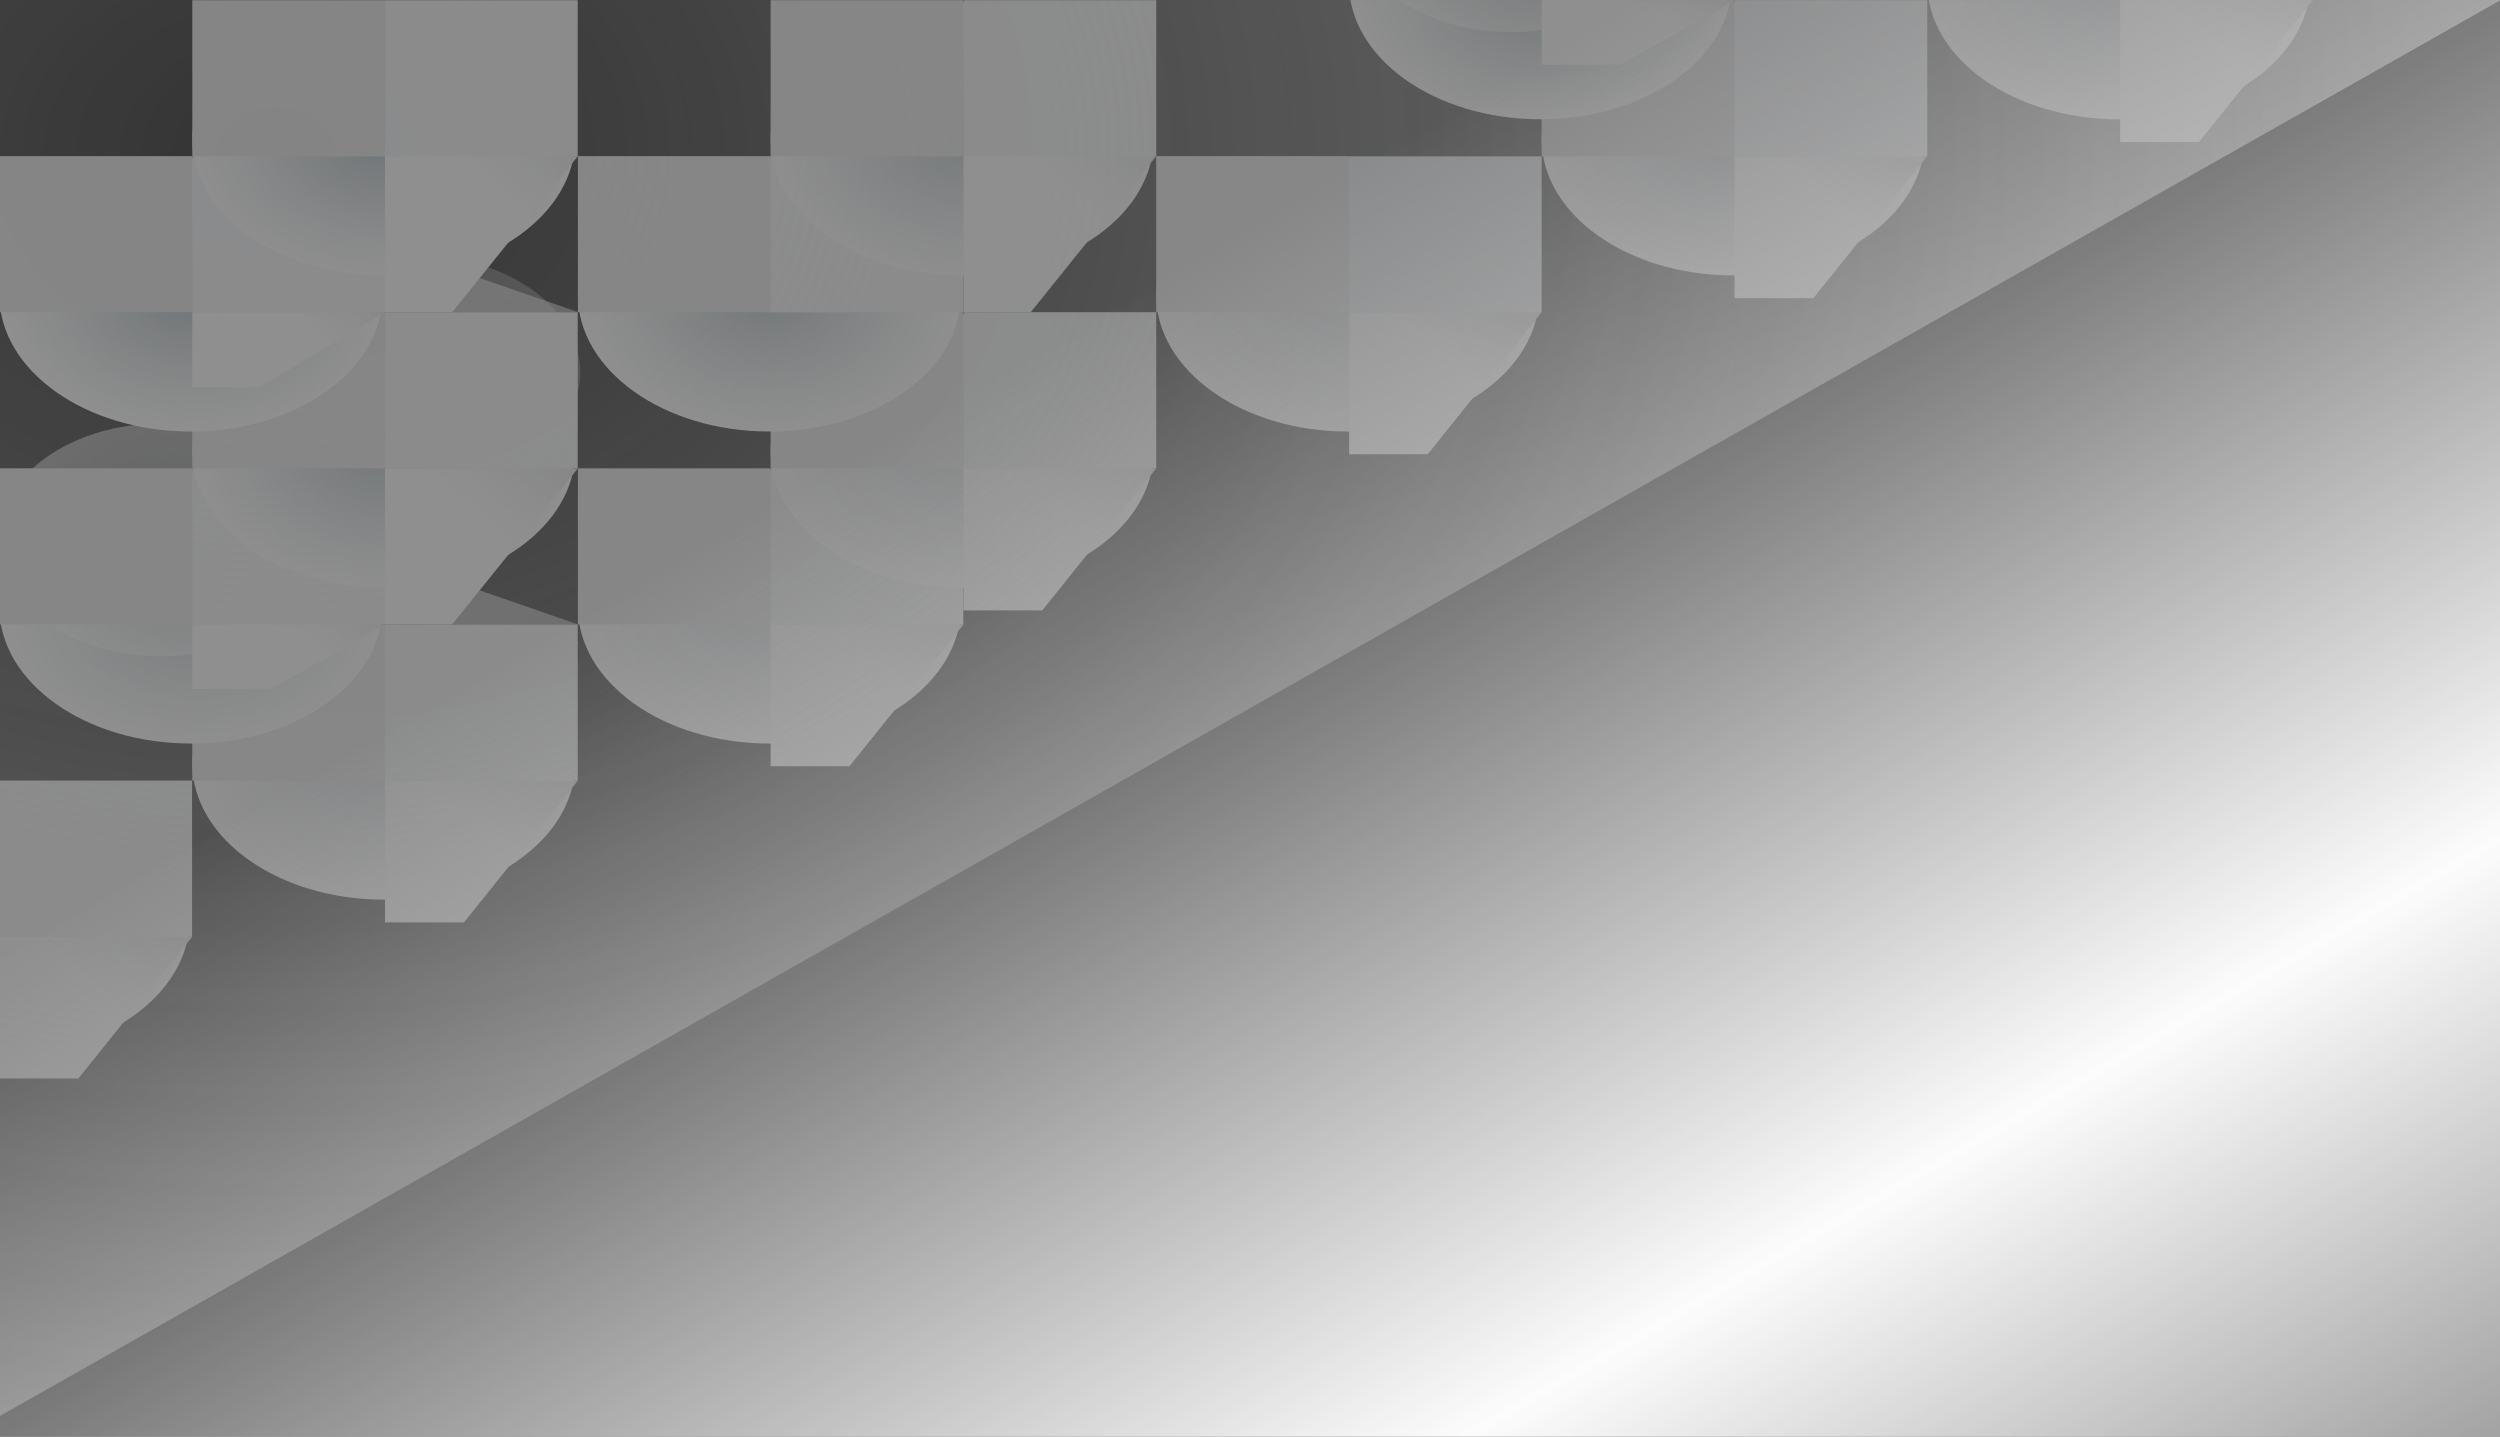 <?xml version="1.0" encoding="utf-8"?>
<!-- Generator: Adobe Illustrator 19.2.1, SVG Export Plug-In . SVG Version: 6.00 Build 0)  -->
<svg version="1.1" id="Layer_1" xmlns="http://www.w3.org/2000/svg" xmlns:xlink="http://www.w3.org/1999/xlink" x="0px" y="0px"
	 viewBox="0 0 1209.1 694.9" style="enable-background:new 0 0 1209.1 694.9;" xml:space="preserve">
<rect x="0" y="0" width="1209.1" height="694.9" fill="#333333" stroke="none"/>
<style type="text/css">
	.st0{clip-path:url(#SVGID_2_);}
	.st1{opacity:0.45;}
	.st2{clip-path:url(#SVGID_4_);}
	.st3{clip-path:url(#SVGID_6_);fill:url(#SVGID_7_);}
	.st4{clip-path:url(#SVGID_6_);fill:#F5F6F8;}
	.st5{clip-path:url(#SVGID_6_);fill:#E7E7E9;}
	.st6{clip-path:url(#SVGID_6_);fill:url(#SVGID_8_);}
	.st7{clip-path:url(#SVGID_6_);fill:url(#SVGID_9_);}
	.st8{clip-path:url(#SVGID_6_);fill:url(#SVGID_10_);}
	.st9{clip-path:url(#SVGID_6_);fill:url(#SVGID_11_);}
	.st10{clip-path:url(#SVGID_6_);fill:url(#SVGID_12_);}
	.st11{clip-path:url(#SVGID_6_);fill:url(#SVGID_13_);}
	.st12{opacity:0.55;clip-path:url(#SVGID_6_);fill:url(#SVGID_14_);}
	.st13{opacity:0.31;clip-path:url(#SVGID_6_);fill:url(#SVGID_15_);}
	.st14{clip-path:url(#SVGID_6_);fill:url(#SVGID_16_);}
	.st15{clip-path:url(#SVGID_6_);fill:url(#SVGID_17_);}
	.st16{clip-path:url(#SVGID_6_);fill:url(#SVGID_18_);}
	.st17{clip-path:url(#SVGID_6_);fill:url(#SVGID_19_);}
	.st18{opacity:0.17;clip-path:url(#SVGID_6_);fill:#F5F6F8;}
	.st19{clip-path:url(#SVGID_6_);fill:url(#SVGID_20_);}
	.st20{clip-path:url(#SVGID_6_);fill:url(#SVGID_21_);}
	.st21{clip-path:url(#SVGID_6_);fill:url(#SVGID_22_);}
	.st22{clip-path:url(#SVGID_6_);fill:url(#SVGID_23_);}
	.st23{opacity:0.56;clip-path:url(#SVGID_6_);fill:url(#SVGID_24_);}
	.st24{opacity:0.56;clip-path:url(#SVGID_6_);fill:url(#SVGID_25_);}
	.st25{clip-path:url(#SVGID_6_);fill:url(#SVGID_26_);}
	.st26{clip-path:url(#SVGID_6_);fill:url(#SVGID_27_);}
	.st27{clip-path:url(#SVGID_6_);fill:url(#SVGID_28_);}
	.st28{clip-path:url(#SVGID_6_);fill:url(#SVGID_29_);}
	.st29{clip-path:url(#SVGID_6_);fill:url(#SVGID_30_);}
	.st30{fill:url(#SVGID_31_);}
	.st31{clip-path:url(#SVGID_33_);fill:url(#SVGID_34_);}
	.st32{clip-path:url(#SVGID_33_);fill:#F5F6F8;}
	.st33{clip-path:url(#SVGID_33_);fill:#E7E7E9;}
	.st34{clip-path:url(#SVGID_33_);fill:url(#SVGID_35_);}
	.st35{clip-path:url(#SVGID_33_);fill:url(#SVGID_36_);}
	.st36{clip-path:url(#SVGID_33_);fill:url(#SVGID_37_);}
	.st37{clip-path:url(#SVGID_33_);fill:url(#SVGID_38_);}
	.st38{clip-path:url(#SVGID_33_);fill:url(#SVGID_39_);}
	.st39{clip-path:url(#SVGID_33_);fill:url(#SVGID_40_);}
	.st40{opacity:0.55;clip-path:url(#SVGID_33_);fill:url(#SVGID_41_);}
	.st41{opacity:0.31;clip-path:url(#SVGID_33_);fill:url(#SVGID_42_);}
	.st42{clip-path:url(#SVGID_33_);fill:url(#SVGID_43_);}
	.st43{clip-path:url(#SVGID_33_);fill:url(#SVGID_44_);}
	.st44{clip-path:url(#SVGID_33_);fill:url(#SVGID_45_);}
	.st45{clip-path:url(#SVGID_33_);fill:url(#SVGID_46_);}
	.st46{opacity:0.17;clip-path:url(#SVGID_33_);fill:#F5F6F8;}
	.st47{clip-path:url(#SVGID_33_);fill:url(#SVGID_47_);}
	.st48{clip-path:url(#SVGID_33_);fill:url(#SVGID_48_);}
	.st49{clip-path:url(#SVGID_33_);fill:url(#SVGID_49_);}
	.st50{clip-path:url(#SVGID_33_);fill:url(#SVGID_50_);}
	.st51{opacity:0.56;clip-path:url(#SVGID_33_);fill:url(#SVGID_51_);}
	.st52{opacity:0.56;clip-path:url(#SVGID_33_);fill:url(#SVGID_52_);}
	.st53{clip-path:url(#SVGID_33_);fill:url(#SVGID_53_);}
	.st54{clip-path:url(#SVGID_33_);fill:url(#SVGID_54_);}
	.st55{clip-path:url(#SVGID_33_);fill:url(#SVGID_55_);}
	.st56{clip-path:url(#SVGID_33_);fill:url(#SVGID_56_);}
	.st57{clip-path:url(#SVGID_33_);fill:url(#SVGID_57_);}
	.st58{fill:url(#SVGID_58_);}
</style>
<g>
	<defs>
		<rect id="SVGID_1_" width="1209.1" height="694.9"/>
	</defs>
	<clipPath id="SVGID_2_">
		<use xlink:href="#SVGID_1_"  style="overflow:visible;"/>
	</clipPath>
	<g class="st0">
		<g class="st1">
			<defs>
				<polyline id="SVGID_3_" class="st1" points="1209.5,0 0,684.8 0,0 				"/>
			</defs>
			<clipPath id="SVGID_4_">
				<use xlink:href="#SVGID_3_"  style="overflow:visible;"/>
			</clipPath>
			<g class="st2">
				<g>
					<defs>
						<rect id="SVGID_5_" x="-0.1" y="0.1" width="652.6" height="659.8"/>
					</defs>
					<clipPath id="SVGID_6_">
						<use xlink:href="#SVGID_5_"  style="overflow:visible;"/>
					</clipPath>
					
						<radialGradient id="SVGID_7_" cx="10796.625" cy="-1389.953" r="73.313" gradientTransform="matrix(-1.263 0 0 0.9 14008.153 1544.458)" gradientUnits="userSpaceOnUse">
						<stop  offset="0" style="stop-color:#D8DCDF"/>
						<stop  offset="0.494" style="stop-color:#EDEFF1"/>
						<stop  offset="1" style="stop-color:#FFFFFF"/>
					</radialGradient>
					<ellipse class="st3" cx="372.1" cy="293.6" rx="92.6" ry="66"/>
					<rect x="372.7" y="226.5" class="st4" width="93.2" height="75.5"/>
					<rect x="279.5" y="226.5" class="st5" width="93.2" height="75.5"/>
					
						<radialGradient id="SVGID_8_" cx="10722.794" cy="-1473.83" r="73.313" gradientTransform="matrix(-1.263 0 0 0.9 14008.153 1544.458)" gradientUnits="userSpaceOnUse">
						<stop  offset="0" style="stop-color:#D8DCDF"/>
						<stop  offset="0.494" style="stop-color:#EDEFF1"/>
						<stop  offset="1" style="stop-color:#FFFFFF"/>
					</radialGradient>
					<ellipse class="st6" cx="465.3" cy="218.2" rx="92.6" ry="66"/>
					<rect x="466" y="151" class="st4" width="93.2" height="75.5"/>
					<rect x="372.7" y="151" class="st5" width="93.2" height="75.5"/>
					
						<radialGradient id="SVGID_9_" cx="10944.286" cy="-1306.075" r="73.313" gradientTransform="matrix(-1.263 0 0 0.9 14008.153 1544.458)" gradientUnits="userSpaceOnUse">
						<stop  offset="0" style="stop-color:#D8DCDF"/>
						<stop  offset="0.494" style="stop-color:#EDEFF1"/>
						<stop  offset="1" style="stop-color:#FFFFFF"/>
					</radialGradient>
					<ellipse class="st7" cx="185.6" cy="369.1" rx="92.6" ry="66"/>
					<rect x="93" y="302" class="st5" width="93.2" height="75.5"/>
					
						<linearGradient id="SVGID_10_" gradientUnits="userSpaceOnUse" x1="12639.215" y1="-944.374" x2="12675.342" y2="-901.09" gradientTransform="matrix(-1 0 0 1 12897.049 1293.212)">
						<stop  offset="0" style="stop-color:#DFE0E3"/>
						<stop  offset="4.997551e-003" style="stop-color:#DFE0E3"/>
						<stop  offset="0.617" style="stop-color:#F6F7F8"/>
						<stop  offset="1" style="stop-color:#FFFFFF"/>
					</linearGradient>
					<polygon class="st8" points="186.2,446.1 224.4,446.1 279.5,377.5 186.2,377.5 					"/>
					
						<linearGradient id="SVGID_11_" gradientUnits="userSpaceOnUse" x1="12452.719" y1="-1019.857" x2="12488.847" y2="-976.571" gradientTransform="matrix(-1 0 0 1 12897.049 1293.212)">
						<stop  offset="0" style="stop-color:#DFE0E3"/>
						<stop  offset="4.997551e-003" style="stop-color:#DFE0E3"/>
						<stop  offset="0.617" style="stop-color:#F6F7F8"/>
						<stop  offset="1" style="stop-color:#FFFFFF"/>
					</linearGradient>
					<polygon class="st9" points="372.7,370.6 410.8,370.6 466,302 372.7,302 					"/>
					
						<linearGradient id="SVGID_12_" gradientUnits="userSpaceOnUse" x1="12359.47" y1="-1095.338" x2="12395.598" y2="-1052.052" gradientTransform="matrix(-1 0 0 1 12897.049 1293.212)">
						<stop  offset="0" style="stop-color:#DFE0E3"/>
						<stop  offset="4.997551e-003" style="stop-color:#DFE0E3"/>
						<stop  offset="0.617" style="stop-color:#F6F7F8"/>
						<stop  offset="1" style="stop-color:#FFFFFF"/>
					</linearGradient>
					<polygon class="st10" points="466,295.2 504.1,295.2 559.2,226.5 466,226.5 					"/>
					
						<radialGradient id="SVGID_13_" cx="11018.118" cy="-1389.953" r="73.312" gradientTransform="matrix(-1.263 0 0 0.9 14008.153 1544.458)" gradientUnits="userSpaceOnUse">
						<stop  offset="0" style="stop-color:#BAC4C8"/>
						<stop  offset="7.035208e-002" style="stop-color:#C0C9CC"/>
						<stop  offset="0.689" style="stop-color:#EDF0F1"/>
						<stop  offset="1" style="stop-color:#FFFFFF"/>
					</radialGradient>
					<ellipse class="st11" cx="92.3" cy="293.6" rx="92.6" ry="66"/>
					
						<radialGradient id="SVGID_14_" cx="11029.354" cy="-1426.099" r="62.536" gradientTransform="matrix(-1.263 0 0 0.9 14008.153 1544.458)" gradientUnits="userSpaceOnUse">
						<stop  offset="0" style="stop-color:#BAC4C8"/>
						<stop  offset="7.035208e-002" style="stop-color:#C0C9CC"/>
						<stop  offset="0.689" style="stop-color:#EDF0F1"/>
						<stop  offset="1" style="stop-color:#FFFFFF"/>
					</radialGradient>
					<ellipse class="st12" cx="78.1" cy="261.1" rx="79" ry="56.3"/>
					
						<radialGradient id="SVGID_15_" cx="10931.599" cy="-1516.195" r="62.536" gradientTransform="matrix(-1.263 0 0 0.9 14008.153 1544.458)" gradientUnits="userSpaceOnUse">
						<stop  offset="0" style="stop-color:#BAC4C8"/>
						<stop  offset="7.035208e-002" style="stop-color:#C0C9CC"/>
						<stop  offset="0.689" style="stop-color:#EDF0F1"/>
						<stop  offset="1" style="stop-color:#FFFFFF"/>
					</radialGradient>
					<ellipse class="st13" cx="201.6" cy="180" rx="79" ry="56.3"/>
					<rect x="93" y="226.5" class="st4" width="93.2" height="75.5"/>
					<rect x="-0.3" y="226.5" class="st5" width="93.2" height="75.5"/>
					
						<radialGradient id="SVGID_16_" cx="10944.287" cy="-1473.832" r="73.312" gradientTransform="matrix(-1.263 0 0 0.9 14008.153 1544.458)" gradientUnits="userSpaceOnUse">
						<stop  offset="0" style="stop-color:#ABB7BD"/>
						<stop  offset="0.215" style="stop-color:#C0C9CD"/>
						<stop  offset="0.737" style="stop-color:#EDF0F1"/>
						<stop  offset="1" style="stop-color:#FFFFFF"/>
					</radialGradient>
					<ellipse class="st14" cx="185.6" cy="218.2" rx="92.6" ry="66"/>
					<rect x="186.2" y="151" class="st4" width="93.2" height="75.5"/>
					<rect x="186.2" y="302" class="st4" width="93.2" height="75.5"/>
					
						<radialGradient id="SVGID_17_" cx="11091.948" cy="-1222.197" r="73.313" gradientTransform="matrix(-1.263 0 0 0.9 14008.153 1544.458)" gradientUnits="userSpaceOnUse">
						<stop  offset="0" style="stop-color:#D8DCDF"/>
						<stop  offset="0.494" style="stop-color:#EDEFF1"/>
						<stop  offset="1" style="stop-color:#FFFFFF"/>
					</radialGradient>
					<ellipse class="st15" cx="-0.9" cy="444.6" rx="92.6" ry="66"/>
					
						<linearGradient id="SVGID_18_" gradientUnits="userSpaceOnUse" x1="12825.71" y1="-868.893" x2="12861.838" y2="-825.608" gradientTransform="matrix(-1 0 0 1 12897.049 1293.212)">
						<stop  offset="0" style="stop-color:#DFE0E3"/>
						<stop  offset="4.997551e-003" style="stop-color:#DFE0E3"/>
						<stop  offset="0.617" style="stop-color:#F6F7F8"/>
						<stop  offset="1" style="stop-color:#FFFFFF"/>
					</linearGradient>
					<polygon class="st16" points="-0.3,521.6 37.9,521.6 93,453 -0.3,453 					"/>
					<rect x="-0.3" y="377.5" class="st4" width="93.2" height="75.5"/>
					
						<radialGradient id="SVGID_19_" cx="10575.132" cy="-1557.71" r="73.313" gradientTransform="matrix(-1.263 0 0 0.9 14008.153 1544.458)" gradientUnits="userSpaceOnUse">
						<stop  offset="0" style="stop-color:#D8DCDF"/>
						<stop  offset="0.494" style="stop-color:#EDEFF1"/>
						<stop  offset="1" style="stop-color:#FFFFFF"/>
					</radialGradient>
					<ellipse class="st17" cx="651.8" cy="142.7" rx="92.6" ry="66"/>
					<rect x="559.2" y="75.5" class="st5" width="93.2" height="75.5"/>
					<rect x="93" y="151" class="st5" width="93.2" height="75.5"/>
					<rect x="93" y="226.5" class="st18" width="93.2" height="75.5"/>
					
						<radialGradient id="SVGID_20_" cx="11018.118" cy="-1557.708" r="73.312" gradientTransform="matrix(-1.263 0 0 0.9 14008.153 1544.458)" gradientUnits="userSpaceOnUse">
						<stop  offset="0" style="stop-color:#B4BEC3"/>
						<stop  offset="0.135" style="stop-color:#C0C8CC"/>
						<stop  offset="0.711" style="stop-color:#EDF0F1"/>
						<stop  offset="1" style="stop-color:#FFFFFF"/>
					</radialGradient>
					<ellipse class="st19" cx="92.3" cy="142.7" rx="92.6" ry="66"/>
					<rect x="93" y="75.5" class="st4" width="93.2" height="75.5"/>
					<rect x="-0.3" y="75.5" class="st5" width="93.2" height="75.5"/>
					
						<radialGradient id="SVGID_21_" cx="10944.287" cy="-1641.587" r="73.312" gradientTransform="matrix(-1.263 0 0 0.9 14008.153 1544.458)" gradientUnits="userSpaceOnUse">
						<stop  offset="0" style="stop-color:#ABB7BD"/>
						<stop  offset="0.215" style="stop-color:#C0C9CD"/>
						<stop  offset="0.737" style="stop-color:#EDF0F1"/>
						<stop  offset="1" style="stop-color:#FFFFFF"/>
					</radialGradient>
					<ellipse class="st20" cx="185.6" cy="67.2" rx="92.6" ry="66"/>
					
						<radialGradient id="SVGID_22_" cx="10796.625" cy="-1557.708" r="73.312" gradientTransform="matrix(-1.263 0 0 0.9 14008.153 1544.458)" gradientUnits="userSpaceOnUse">
						<stop  offset="0" style="stop-color:#B4BEC3"/>
						<stop  offset="0.135" style="stop-color:#C0C8CC"/>
						<stop  offset="0.711" style="stop-color:#EDF0F1"/>
						<stop  offset="1" style="stop-color:#FFFFFF"/>
					</radialGradient>
					<ellipse class="st21" cx="372.1" cy="142.7" rx="92.6" ry="66"/>
					<rect x="372.7" y="75.5" class="st4" width="93.2" height="75.5"/>
					<rect x="279.5" y="75.5" class="st5" width="93.2" height="75.5"/>
					<rect x="186.2" y="0.1" class="st4" width="93.2" height="75.5"/>
					
						<linearGradient id="SVGID_23_" gradientUnits="userSpaceOnUse" x1="12631.15" y1="-1255.912" x2="12668.963" y2="-1210.609" gradientTransform="matrix(-1 0 0 1 12897.049 1293.212)">
						<stop  offset="0" style="stop-color:#DFE0E3"/>
						<stop  offset="4.997551e-003" style="stop-color:#DFE0E3"/>
						<stop  offset="0.617" style="stop-color:#F6F7F8"/>
						<stop  offset="1" style="stop-color:#FFFFFF"/>
					</linearGradient>
					<polygon class="st22" points="186.2,151 218.7,151 279.5,75.5 186.2,75.5 					"/>
					
						<linearGradient id="SVGID_24_" gradientUnits="userSpaceOnUse" x1="12636.522" y1="6231.074" x2="12660.908" y2="6260.292" gradientTransform="matrix(-1 0 0 -1 12897.049 6415.188)">
						<stop  offset="0" style="stop-color:#DFE0E3"/>
						<stop  offset="4.997551e-003" style="stop-color:#DFE0E3"/>
						<stop  offset="0.617" style="stop-color:#F6F7F8"/>
						<stop  offset="1" style="stop-color:#FFFFFF"/>
					</linearGradient>
					<polygon class="st23" points="186.2,129.9 218.7,129.9 279.5,150.9 186.2,150.9 					"/>
					
						<linearGradient id="SVGID_25_" gradientUnits="userSpaceOnUse" x1="12636.522" y1="6080.026" x2="12660.908" y2="6109.245" gradientTransform="matrix(-1 0 0 -1 12897.049 6415.188)">
						<stop  offset="0" style="stop-color:#DFE0E3"/>
						<stop  offset="4.997551e-003" style="stop-color:#DFE0E3"/>
						<stop  offset="0.617" style="stop-color:#F6F7F8"/>
						<stop  offset="1" style="stop-color:#FFFFFF"/>
					</linearGradient>
					<polygon class="st24" points="186.2,280.9 218.7,280.9 279.5,302 186.2,302 					"/>
					
						<linearGradient id="SVGID_26_" gradientUnits="userSpaceOnUse" x1="12637.527" y1="-1097.31" x2="12675.339" y2="-1052.007" gradientTransform="matrix(-1 0 0 1 12897.049 1293.212)">
						<stop  offset="0" style="stop-color:#DFE0E3"/>
						<stop  offset="4.997551e-003" style="stop-color:#DFE0E3"/>
						<stop  offset="0.617" style="stop-color:#F6F7F8"/>
						<stop  offset="1" style="stop-color:#FFFFFF"/>
					</linearGradient>
					<polygon class="st25" points="186.2,302 218.7,302 279.5,226.5 186.2,226.5 					"/>
					
						<linearGradient id="SVGID_27_" gradientUnits="userSpaceOnUse" x1="12729.878" y1="-1024.262" x2="12756.768" y2="-992.045" gradientTransform="matrix(-1 0 0 1 12897.049 1293.212)">
						<stop  offset="0" style="stop-color:#DFE0E3"/>
						<stop  offset="4.997551e-003" style="stop-color:#DFE0E3"/>
						<stop  offset="0.617" style="stop-color:#F6F7F8"/>
						<stop  offset="1" style="stop-color:#FFFFFF"/>
					</linearGradient>
					<polygon class="st26" points="93,333.2 131.1,333.2 186.2,302 93,302 					"/>
					
						<linearGradient id="SVGID_28_" gradientUnits="userSpaceOnUse" x1="12729.064" y1="-1176.2" x2="12757.204" y2="-1142.484" gradientTransform="matrix(-1 0 0 1 12897.049 1293.212)">
						<stop  offset="0" style="stop-color:#DFE0E3"/>
						<stop  offset="4.997551e-003" style="stop-color:#DFE0E3"/>
						<stop  offset="0.617" style="stop-color:#F6F7F8"/>
						<stop  offset="1" style="stop-color:#FFFFFF"/>
					</linearGradient>
					<polygon class="st27" points="93,187.3 125.5,187.3 186.2,151 93,151 					"/>
					<rect x="93" y="0.1" class="st5" width="93.2" height="75.5"/>
					<rect x="93" y="75.5" class="st18" width="93.2" height="75.5"/>
					<rect x="372.7" y="75.5" class="st4" width="93.2" height="75.5"/>
					
						<radialGradient id="SVGID_29_" cx="10722.794" cy="-1641.587" r="73.312" gradientTransform="matrix(-1.263 0 0 0.9 14008.153 1544.458)" gradientUnits="userSpaceOnUse">
						<stop  offset="0" style="stop-color:#ABB7BD"/>
						<stop  offset="0.215" style="stop-color:#C0C9CD"/>
						<stop  offset="0.737" style="stop-color:#EDF0F1"/>
						<stop  offset="1" style="stop-color:#FFFFFF"/>
					</radialGradient>
					<ellipse class="st28" cx="465.3" cy="67.2" rx="92.6" ry="66"/>
					<rect x="466" y="0.1" class="st4" width="93.2" height="75.5"/>
					
						<linearGradient id="SVGID_30_" gradientUnits="userSpaceOnUse" x1="12351.404" y1="-1255.914" x2="12389.217" y2="-1210.61" gradientTransform="matrix(-1 0 0 1 12897.049 1293.212)">
						<stop  offset="0" style="stop-color:#DFE0E3"/>
						<stop  offset="4.997551e-003" style="stop-color:#DFE0E3"/>
						<stop  offset="0.617" style="stop-color:#F6F7F8"/>
						<stop  offset="1" style="stop-color:#FFFFFF"/>
					</linearGradient>
					<polygon class="st29" points="466,151 498.5,151 559.2,75.5 466,75.5 					"/>
					<rect x="372.7" y="0.1" class="st5" width="93.2" height="75.5"/>
					<rect x="372.7" y="75.5" class="st18" width="93.2" height="75.5"/>
				</g>
				
					<radialGradient id="SVGID_31_" cx="2262.899" cy="3774.079" r="1336.941" gradientTransform="matrix(-0.989 0 0 -0.747 2371.424 2892.766)" gradientUnits="userSpaceOnUse">
					<stop  offset="0" style="stop-color:#FFFFFF;stop-opacity:0"/>
					<stop  offset="0.344" style="stop-color:#F9FAFA;stop-opacity:0.344"/>
					<stop  offset="0.783" style="stop-color:#EAEAEC;stop-opacity:0.783"/>
					<stop  offset="1" style="stop-color:#DFE0E3"/>
				</radialGradient>
				<polyline class="st30" points="1209.5,0 0,684.8 0,0 				"/>
				<g>
					<defs>
						<rect id="SVGID_32_" x="652.5" y="-301.8" width="652.6" height="659.8"/>
					</defs>
					<clipPath id="SVGID_33_">
						<use xlink:href="#SVGID_32_"  style="overflow:visible;"/>
					</clipPath>
					
						<radialGradient id="SVGID_34_" cx="10279.868" cy="-1725.444" r="73.313" gradientTransform="matrix(-1.263 0 0 0.9 14008.153 1544.458)" gradientUnits="userSpaceOnUse">
						<stop  offset="0" style="stop-color:#D8DCDF"/>
						<stop  offset="0.494" style="stop-color:#EDEFF1"/>
						<stop  offset="1" style="stop-color:#FFFFFF"/>
					</radialGradient>
					<ellipse class="st31" cx="1024.7" cy="-8.3" rx="92.6" ry="66"/>
					<rect x="1025.4" y="-75.4" class="st32" width="93.2" height="75.5"/>
					<rect x="932.1" y="-75.4" class="st33" width="93.2" height="75.5"/>
					
						<radialGradient id="SVGID_35_" cx="10427.529" cy="-1641.567" r="73.313" gradientTransform="matrix(-1.263 0 0 0.9 14008.153 1544.458)" gradientUnits="userSpaceOnUse">
						<stop  offset="0" style="stop-color:#D8DCDF"/>
						<stop  offset="0.494" style="stop-color:#EDEFF1"/>
						<stop  offset="1" style="stop-color:#FFFFFF"/>
					</radialGradient>
					<ellipse class="st34" cx="838.2" cy="67.2" rx="92.6" ry="66"/>
					<rect x="745.6" y="0.1" class="st33" width="93.2" height="75.5"/>
					
						<linearGradient id="SVGID_36_" gradientUnits="userSpaceOnUse" x1="11986.555" y1="-1246.283" x2="12022.682" y2="-1202.998" gradientTransform="matrix(-1 0 0 1 12897.049 1293.212)">
						<stop  offset="0" style="stop-color:#DFE0E3"/>
						<stop  offset="4.997551e-003" style="stop-color:#DFE0E3"/>
						<stop  offset="0.617" style="stop-color:#F6F7F8"/>
						<stop  offset="1" style="stop-color:#FFFFFF"/>
					</linearGradient>
					<polygon class="st35" points="838.9,144.2 877,144.2 932.1,75.6 838.9,75.6 					"/>
					
						<linearGradient id="SVGID_37_" gradientUnits="userSpaceOnUse" x1="11800.058" y1="-1321.765" x2="11836.185" y2="-1278.48" gradientTransform="matrix(-1 0 0 1 12897.049 1293.212)">
						<stop  offset="0" style="stop-color:#DFE0E3"/>
						<stop  offset="4.997551e-003" style="stop-color:#DFE0E3"/>
						<stop  offset="0.617" style="stop-color:#F6F7F8"/>
						<stop  offset="1" style="stop-color:#FFFFFF"/>
					</linearGradient>
					<polygon class="st36" points="1025.4,68.7 1063.5,68.7 1118.6,0.1 1025.4,0.1 					"/>
					
						<radialGradient id="SVGID_38_" cx="10501.361" cy="-1725.445" r="73.312" gradientTransform="matrix(-1.263 0 0 0.9 14008.153 1544.458)" gradientUnits="userSpaceOnUse">
						<stop  offset="0" style="stop-color:#BAC4C8"/>
						<stop  offset="7.035208e-002" style="stop-color:#C0C9CC"/>
						<stop  offset="0.689" style="stop-color:#EDF0F1"/>
						<stop  offset="1" style="stop-color:#FFFFFF"/>
					</radialGradient>
					<ellipse class="st37" cx="745" cy="-8.3" rx="92.6" ry="66"/>
					
						<radialGradient id="SVGID_39_" cx="10512.598" cy="-1761.59" r="62.536" gradientTransform="matrix(-1.263 0 0 0.9 14008.153 1544.458)" gradientUnits="userSpaceOnUse">
						<stop  offset="0" style="stop-color:#BAC4C8"/>
						<stop  offset="7.035208e-002" style="stop-color:#C0C9CC"/>
						<stop  offset="0.689" style="stop-color:#EDF0F1"/>
						<stop  offset="1" style="stop-color:#FFFFFF"/>
					</radialGradient>
					<ellipse style="opacity:0.55;clip-path:url(#SVGID_33_);fill:url(#SVGID_39_);" cx="730.8" cy="-40.8" rx="79" ry="56.3"/>
					<rect x="745.6" y="-75.4" class="st32" width="93.2" height="75.5"/>
					<rect x="652.4" y="-75.4" class="st33" width="93.2" height="75.5"/>
					<rect x="838.9" y="0.1" class="st32" width="93.2" height="75.5"/>
					
						<radialGradient id="SVGID_40_" cx="10575.191" cy="-1557.689" r="73.313" gradientTransform="matrix(-1.263 0 0 0.9 14008.153 1544.458)" gradientUnits="userSpaceOnUse">
						<stop  offset="0" style="stop-color:#D8DCDF"/>
						<stop  offset="0.494" style="stop-color:#EDEFF1"/>
						<stop  offset="1" style="stop-color:#FFFFFF"/>
					</radialGradient>
					<ellipse class="st39" cx="651.8" cy="142.7" rx="92.6" ry="66"/>
					
						<linearGradient id="SVGID_41_" gradientUnits="userSpaceOnUse" x1="12173.05" y1="-1170.801" x2="12209.177" y2="-1127.517" gradientTransform="matrix(-1 0 0 1 12897.049 1293.212)">
						<stop  offset="0" style="stop-color:#DFE0E3"/>
						<stop  offset="4.997551e-003" style="stop-color:#DFE0E3"/>
						<stop  offset="0.617" style="stop-color:#F6F7F8"/>
						<stop  offset="1" style="stop-color:#FFFFFF"/>
					</linearGradient>
					<polygon style="clip-path:url(#SVGID_33_);fill:url(#SVGID_41_);" points="652.4,219.7 690.5,219.7 745.6,151 652.4,151 					
						"/>
					<rect x="652.4" y="75.6" class="st32" width="93.2" height="75.5"/>
					<rect x="745.6" y="-75.4" class="st46" width="93.2" height="75.5"/>
					
						<linearGradient id="SVGID_42_" gradientUnits="userSpaceOnUse" x1="11983.861" y1="6381.935" x2="12008.248" y2="6411.153" gradientTransform="matrix(-1 0 0 -1 12897.049 6415.188)">
						<stop  offset="0" style="stop-color:#DFE0E3"/>
						<stop  offset="4.997551e-003" style="stop-color:#DFE0E3"/>
						<stop  offset="0.617" style="stop-color:#F6F7F8"/>
						<stop  offset="1" style="stop-color:#FFFFFF"/>
					</linearGradient>
					<polygon style="opacity:0.56;clip-path:url(#SVGID_33_);fill:url(#SVGID_42_);" points="838.9,-21 871.4,-21 932.1,0.1 
						838.9,0.1 					"/>
					
						<linearGradient id="SVGID_43_" gradientUnits="userSpaceOnUse" x1="11984.866" y1="-1399.219" x2="12022.679" y2="-1353.916" gradientTransform="matrix(-1 0 0 1 12897.049 1293.212)">
						<stop  offset="0" style="stop-color:#DFE0E3"/>
						<stop  offset="4.997551e-003" style="stop-color:#DFE0E3"/>
						<stop  offset="0.617" style="stop-color:#F6F7F8"/>
						<stop  offset="1" style="stop-color:#FFFFFF"/>
					</linearGradient>
					<polygon class="st42" points="838.9,0.1 871.4,0.1 932.1,-75.4 838.9,-75.4 					"/>
					
						<linearGradient id="SVGID_44_" gradientUnits="userSpaceOnUse" x1="12077.217" y1="-1326.171" x2="12104.106" y2="-1293.954" gradientTransform="matrix(-1 0 0 1 12897.049 1293.212)">
						<stop  offset="0" style="stop-color:#DFE0E3"/>
						<stop  offset="4.997551e-003" style="stop-color:#DFE0E3"/>
						<stop  offset="0.617" style="stop-color:#F6F7F8"/>
						<stop  offset="1" style="stop-color:#FFFFFF"/>
					</linearGradient>
					<polygon class="st43" points="745.6,31.3 783.8,31.3 838.9,0.1 745.6,0.1 					"/>
				</g>
			</g>
		</g>
		
			<linearGradient id="SVGID_45_" gradientUnits="userSpaceOnUse" x1="285.779" y1="1802.756" x2="285.779" y2="680.717" gradientTransform="matrix(0.588 -0.34 0.5 0.866 -179.292 -226.132)">
			<stop  offset="0" style="stop-color:#FFFFFF;stop-opacity:0"/>
			<stop  offset="4.467595e-002" style="stop-color:#FEFEFE;stop-opacity:8.935189e-002"/>
			<stop  offset="0.5" style="stop-color:#FCFCFC"/>
			<stop  offset="0.753" style="stop-color:#FAFAFA;stop-opacity:0.494"/>
			<stop  offset="0.899" style="stop-color:#F1F1F1;stop-opacity:0.202"/>
			<stop  offset="1" style="stop-color:#E6E6E6;stop-opacity:0"/>
		</linearGradient>
		<polygon style="fill:url(#SVGID_45_);" points="54.6,1720.5 1716.7,750.2 1164.9,-216.2 -497.2,754.1 		"/>
	</g>
</g>
</svg>
